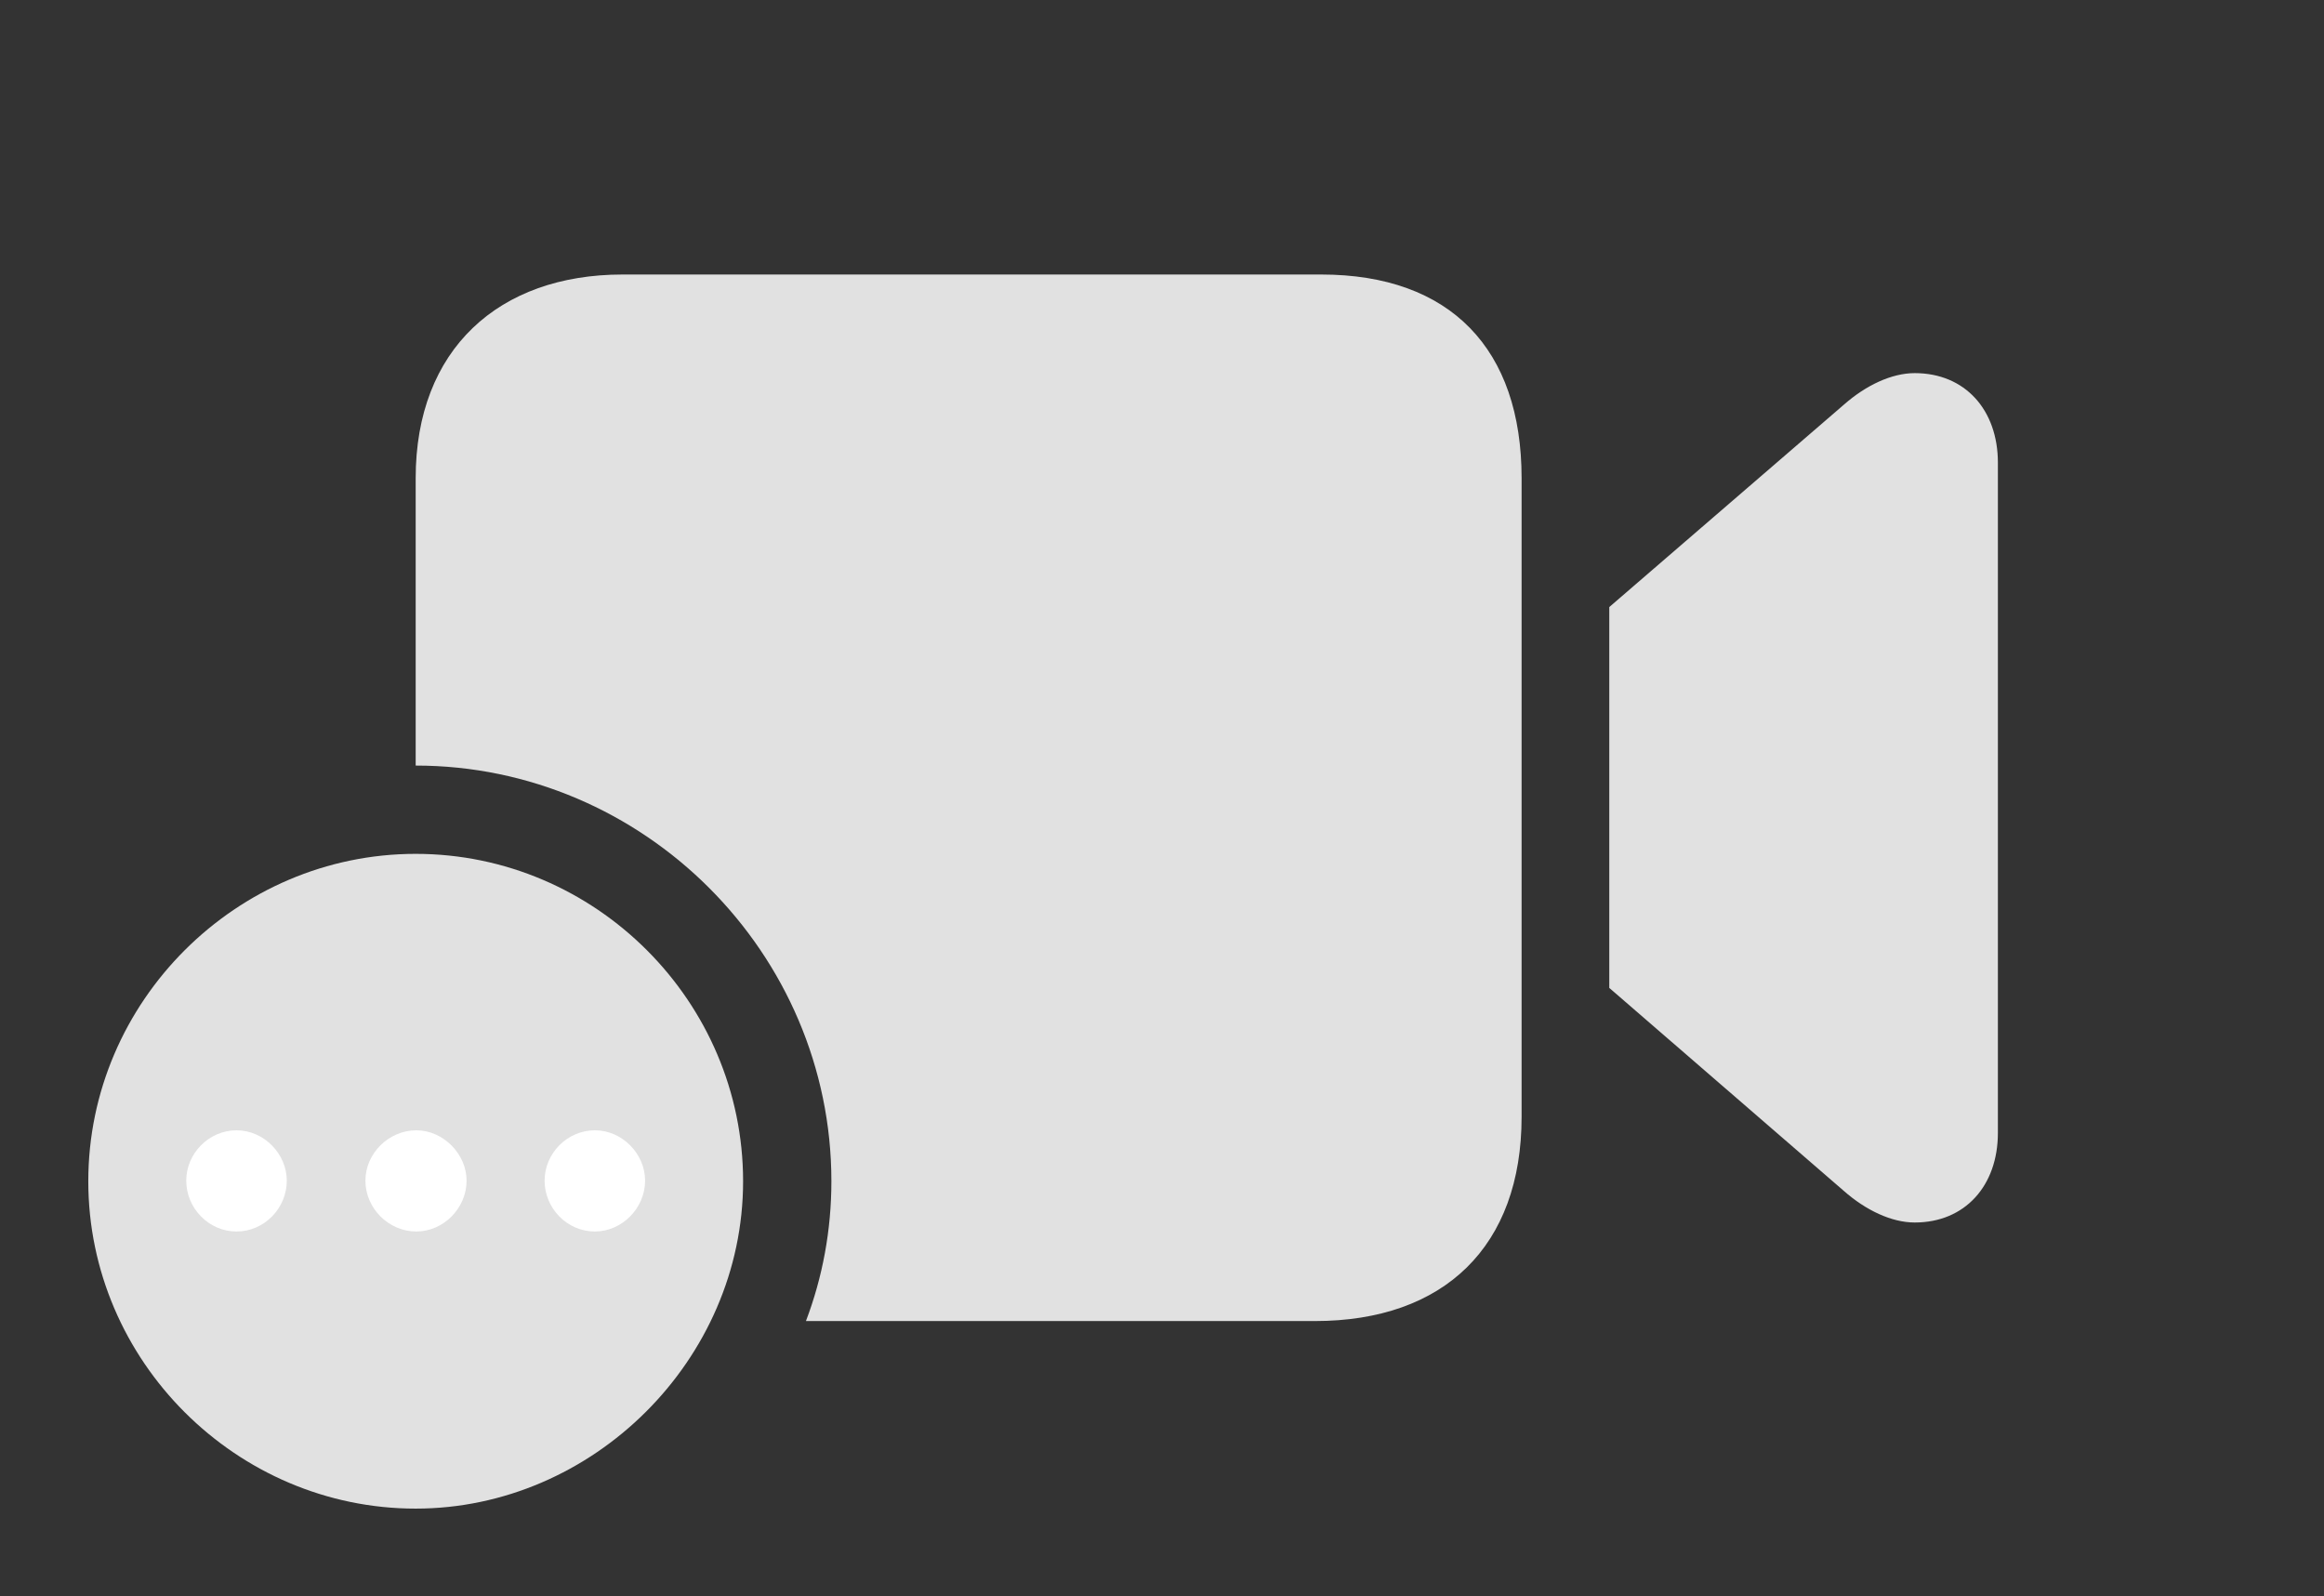 <?xml version="1.0" encoding="UTF-8"?>
<!--Generator: Apple Native CoreSVG 326-->
<!DOCTYPE svg
PUBLIC "-//W3C//DTD SVG 1.1//EN"
       "http://www.w3.org/Graphics/SVG/1.1/DTD/svg11.dtd">
<svg version="1.1" xmlns="http://www.w3.org/2000/svg" xmlns:xlink="http://www.w3.org/1999/xlink" viewBox="0 0 49.301 33.865">
 <rect x="0" y="0" width="49.301" height="33.865" fill="#333333" stroke="none"/>
 <g>
  <rect height="33.865" opacity="0" width="49.301" x="0" y="0"/>
  <path d="M32.279 10.145L32.279 23.693C32.279 26.441 30.639 28.027 27.891 28.027L17.097 28.027C17.449 27.1 17.637 26.099 17.637 25.061C17.637 20.221 13.658 16.242 8.818 16.242L8.818 10.145C8.818 7.41 10.582 5.824 13.207 5.824L28.027 5.824C30.775 5.824 32.279 7.41 32.279 10.145ZM42.383 9.816L42.383 24.035C42.383 25.156 41.685 25.936 40.619 25.936C40.127 25.936 39.58 25.676 39.115 25.266L34.139 20.959L34.139 12.879L39.115 8.586C39.58 8.176 40.127 7.916 40.619 7.916C41.685 7.916 42.383 8.695 42.383 9.816Z" fill="white" fill-opacity="0.85"/>
  <path d="M8.818 32.006C12.578 32.006 15.764 28.848 15.764 25.061C15.764 21.246 12.633 18.115 8.818 18.115C5.018 18.115 1.873 21.246 1.873 25.061C1.873 28.875 5.018 32.006 8.818 32.006Z" fill="white" fill-opacity="0.85"/>
  <path d="M5.018 26.127C4.43 26.127 3.951 25.635 3.951 25.047C3.951 24.473 4.43 23.98 5.018 23.98C5.605 23.98 6.084 24.486 6.084 25.047C6.084 25.635 5.605 26.127 5.018 26.127ZM8.832 26.127C8.244 26.127 7.752 25.635 7.752 25.047C7.752 24.473 8.244 23.98 8.832 23.98C9.406 23.98 9.898 24.486 9.898 25.047C9.898 25.635 9.406 26.127 8.832 26.127ZM12.619 26.127C12.031 26.127 11.553 25.635 11.553 25.047C11.553 24.473 12.031 23.98 12.619 23.98C13.207 23.98 13.685 24.486 13.685 25.047C13.685 25.635 13.193 26.127 12.619 26.127Z" fill="white"/>
 </g>
</svg>
